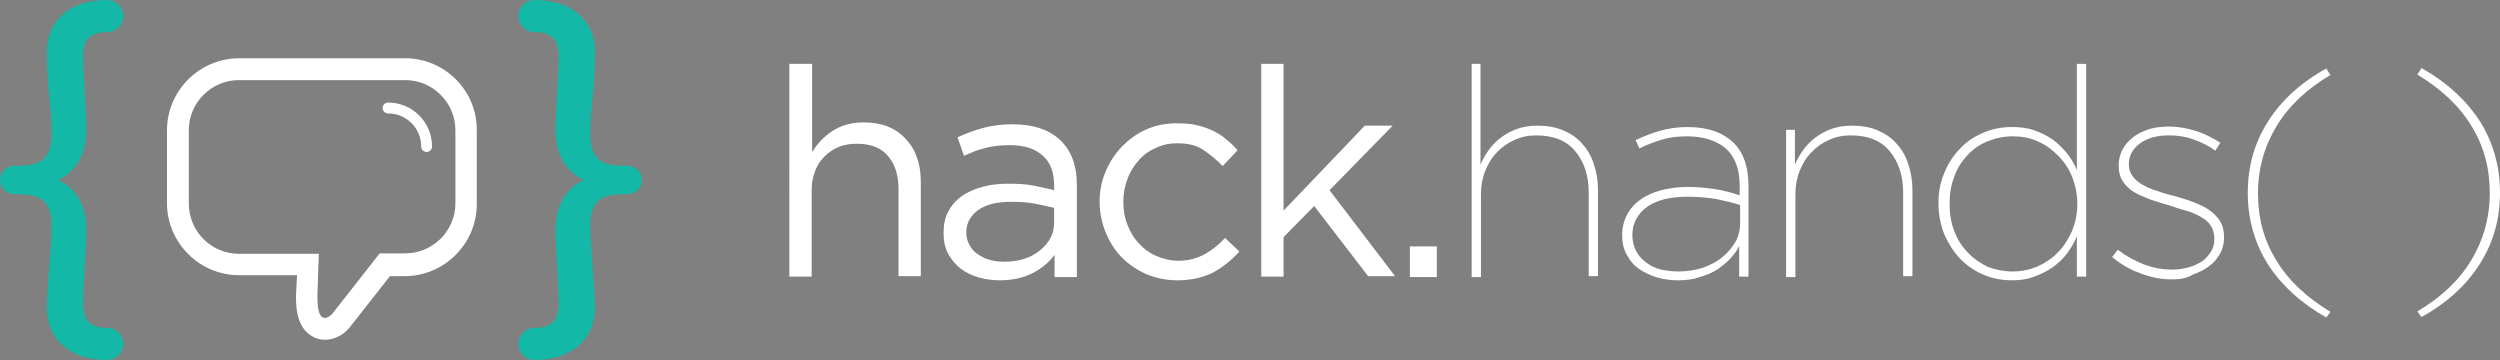 <?xml version="1.0" encoding="utf-8"?>
<!-- Generator: Adobe Illustrator 16.0.0, SVG Export Plug-In . SVG Version: 6.00 Build 0)  -->
<!DOCTYPE svg PUBLIC "-//W3C//DTD SVG 1.1//EN" "http://www.w3.org/Graphics/SVG/1.1/DTD/svg11.dtd">
<svg version="1.1" id="Layer_1" xmlns="http://www.w3.org/2000/svg" xmlns:xlink="http://www.w3.org/1999/xlink" x="0px" y="0px"
	 width="230.416px" height="33.177px" viewBox="9.953 29.054 230.416 33.177" enable-background="new 9.953 29.054 230.416 33.177"
	 xml:space="preserve">
<rect x="9.953" y="29.054" width="230.416" height="33.177" fill="#808080" stroke="none"/>
<g>
	<path fill="#13B8A6" stroke="#13B8A6" stroke-width="0.899" stroke-miterlimit="10" d="M19.863,61.781
		c-3.681,0-5.137-2.141-5.137-4.281c0-1.926,0.428-5.65,0.428-7.662c0-2.869-1.627-3.34-3.639-3.34h-0.257
		c-0.471,0-0.856-0.385-0.856-0.855c0-0.471,0.385-0.856,0.856-0.856h0.257c2.012,0,3.639-0.471,3.639-3.382
		c0-2.611-0.428-3.981-0.428-7.663c0-2.097,1.456-4.238,5.137-4.238c0.557,0,1.028,0.471,1.028,1.027s-0.471,1.027-1.028,1.027
		c-2.055,0-2.697,1.113-2.697,2.654c0,1.755,0.3,4.88,0.3,6.892c0,2.568-1.499,4.538-4.409,4.538c2.911,0,4.409,1.926,4.409,4.537
		c0,1.756-0.3,5.18-0.3,6.893c0,1.541,0.642,2.654,2.697,2.654c0.557,0,1.028,0.471,1.028,1.027S20.419,61.781,19.863,61.781z"/>
</g>
<g>
	<path fill="#13B8A6" stroke="#13B8A6" stroke-width="0.899" stroke-miterlimit="10" d="M58.176,60.754
		c0-0.557,0.471-1.027,1.027-1.027c2.055,0,2.697-1.113,2.697-2.654c0-1.713-0.3-5.137-0.3-6.893c0-2.568,1.498-4.537,4.409-4.537
		c-2.911,0-4.409-1.97-4.409-4.538c0-2.012,0.3-5.137,0.3-6.892c0-1.541-0.642-2.654-2.697-2.654c-0.556,0-1.027-0.471-1.027-1.027
		s0.471-1.027,1.027-1.027c3.682,0,5.137,2.141,5.137,4.238c0,3.682-0.428,5.052-0.428,7.663c0,2.911,1.627,3.382,3.639,3.382h0.257
		c0.471,0,0.856,0.385,0.856,0.856c0,0.471-0.385,0.855-0.856,0.855h-0.257c-2.012,0-3.639,0.471-3.639,3.34
		c0,2.012,0.428,5.736,0.428,7.662c0,2.098-1.456,4.281-5.137,4.281C58.647,61.781,58.176,61.311,58.176,60.754z"/>
</g>
<path fill="#FFFFFF" d="M47.303,36.438c2.568,0,4.623,2.098,4.623,4.623v6.722c0,2.568-2.098,4.623-4.623,4.623h-2.354l-4.367,5.564
	c0,0-0.342,0.385-0.685,0.385c-0.385,0-0.728-0.428-0.685-2.183c0.043-1.584,0.128-3.724,0.128-3.724h-7.363
	c-2.568,0-4.623-2.098-4.623-4.624v-6.764c0-2.568,2.098-4.623,4.623-4.623H47.303 M47.303,34.426H31.978
	c-3.639,0-6.635,2.997-6.635,6.635v6.722c0,3.639,2.997,6.635,6.635,6.635h5.351c-0.042,0.557-0.042,1.156-0.085,1.67
	c-0.043,1.155,0.043,2.568,0.899,3.51c0.471,0.471,1.07,0.771,1.755,0.771c1.113,0,1.883-0.685,2.14-0.984l0.043-0.043l0.042-0.043
	l3.768-4.794h1.37c3.639,0,6.635-2.997,6.635-6.636v-6.807C53.938,37.423,50.942,34.426,47.303,34.426L47.303,34.426z"/>
<path fill="none" stroke="#FFFFFF" stroke-width="2.706" stroke-linecap="round" stroke-miterlimit="10" d="M49.187,42.046"/>
<path fill="none" stroke="#474A4A" stroke-width="2.706" stroke-linecap="round" stroke-miterlimit="10" d="M44.392,38.835"/>
<path fill="none" stroke="#FFFFFF" stroke-linecap="round" stroke-miterlimit="10" d="M45.719,39.007
	c1.969,0,3.553,1.584,3.553,3.553"/>
<g>
	<path fill="#FFFFFF" d="M82.748,34.94h2.055v8.134c0.471-0.771,1.07-1.413,1.841-1.926c0.771-0.514,1.712-0.813,2.911-0.813
		c0.856,0,1.584,0.128,2.226,0.385s1.199,0.642,1.669,1.156c0.471,0.514,0.813,1.07,1.027,1.755
		c0.257,0.685,0.343,1.413,0.343,2.268v8.605h-2.055v-8.049c0-1.284-0.343-2.311-0.985-3.039c-0.642-0.771-1.626-1.113-2.868-1.113
		c-0.599,0-1.156,0.085-1.669,0.299c-0.514,0.214-0.942,0.514-1.327,0.899c-0.385,0.385-0.685,0.856-0.856,1.37
		c-0.214,0.557-0.3,1.113-0.3,1.755v7.92h-2.055V34.94H82.748z"/>
	<path fill="#FFFFFF" d="M102.098,54.889c-0.642,0-1.284-0.086-1.926-0.257s-1.199-0.471-1.669-0.813
		c-0.471-0.385-0.856-0.812-1.156-1.369c-0.299-0.557-0.428-1.156-0.428-1.885v-0.042c0-0.771,0.128-1.413,0.428-1.97
		c0.3-0.557,0.685-1.027,1.242-1.412c0.514-0.385,1.156-0.643,1.883-0.856c0.728-0.214,1.542-0.3,2.397-0.3
		c0.899,0,1.669,0.043,2.312,0.172c0.642,0.128,1.284,0.256,1.926,0.428v-0.428c0-1.242-0.342-2.141-1.07-2.783
		c-0.728-0.642-1.712-0.941-3.04-0.941c-0.813,0-1.584,0.085-2.226,0.257c-0.685,0.171-1.327,0.428-1.969,0.728l-0.599-1.712
		c0.771-0.342,1.541-0.642,2.354-0.856c0.771-0.214,1.712-0.342,2.697-0.342c1.969,0,3.467,0.514,4.495,1.541
		c0.985,0.984,1.456,2.312,1.456,4.067v8.476h-2.055v-2.055c-0.471,0.642-1.113,1.198-1.969,1.669
		C104.324,54.632,103.339,54.889,102.098,54.889z M102.526,53.176c0.642,0,1.241-0.085,1.798-0.256
		c0.557-0.172,1.027-0.429,1.456-0.771c0.428-0.342,0.771-0.727,0.984-1.155c0.257-0.471,0.342-0.942,0.342-1.498v-1.284
		c-0.514-0.129-1.113-0.258-1.755-0.386s-1.413-0.171-2.269-0.171c-1.284,0-2.269,0.257-2.997,0.771
		c-0.685,0.514-1.07,1.198-1.07,2.012v0.043c0,0.429,0.085,0.813,0.299,1.155c0.171,0.343,0.428,0.643,0.771,0.856
		c0.343,0.214,0.685,0.429,1.113,0.515C101.627,53.134,102.055,53.176,102.526,53.176z"/>
	<path fill="#FFFFFF" d="M118.45,54.889c-1.027,0-1.969-0.214-2.825-0.557c-0.856-0.385-1.627-0.898-2.269-1.541
		s-1.113-1.412-1.498-2.312c-0.342-0.856-0.557-1.798-0.557-2.782v-0.043c0-0.984,0.171-1.927,0.557-2.783
		c0.342-0.856,0.856-1.626,1.498-2.312c0.642-0.642,1.37-1.199,2.269-1.584c0.856-0.385,1.798-0.557,2.825-0.557
		c0.642,0,1.284,0.043,1.798,0.171c0.557,0.128,1.028,0.3,1.499,0.514c0.428,0.214,0.856,0.471,1.241,0.813
		c0.385,0.299,0.728,0.642,1.028,0.984l-1.37,1.456c-0.557-0.557-1.156-1.07-1.798-1.499c-0.642-0.428-1.456-0.599-2.397-0.599
		c-0.685,0-1.37,0.128-1.969,0.428c-0.599,0.257-1.156,0.642-1.583,1.156c-0.428,0.471-0.813,1.07-1.028,1.712
		c-0.257,0.643-0.385,1.369-0.385,2.098v0.043c0,0.77,0.128,1.455,0.385,2.098c0.257,0.642,0.6,1.241,1.07,1.712
		c0.471,0.514,0.985,0.899,1.627,1.155c0.599,0.258,1.284,0.429,2.012,0.429c0.899,0,1.669-0.214,2.397-0.6
		c0.685-0.386,1.327-0.899,1.883-1.498l1.327,1.241c-0.685,0.771-1.498,1.413-2.397,1.927
		C120.848,54.632,119.734,54.889,118.45,54.889z"/>
	<path fill="#FFFFFF" d="M126.199,34.94h2.055v13.527l7.49-7.833h2.569l-5.822,5.95l6.036,7.92h-2.482l-4.967-6.465l-2.824,2.869
		v3.639h-2.055V34.94z"/>
	<path fill="#FFFFFF" d="M139.897,51.764h2.482v2.825h-2.482V51.764z"/>
	<path fill="#FFFFFF" d="M145.548,34.94h0.856v9.29c0.171-0.385,0.385-0.813,0.685-1.241c0.3-0.428,0.642-0.813,1.07-1.156
		c0.429-0.342,0.942-0.642,1.499-0.856c0.556-0.214,1.24-0.342,1.969-0.342c0.898,0,1.67,0.128,2.396,0.428
		c0.686,0.3,1.285,0.685,1.756,1.242c0.471,0.514,0.855,1.156,1.07,1.883c0.256,0.728,0.385,1.541,0.385,2.397v7.92h-0.855v-7.706
		c0-1.584-0.429-2.825-1.242-3.81c-0.812-0.985-2.012-1.456-3.596-1.456c-0.728,0-1.369,0.128-2.012,0.428
		c-0.6,0.257-1.156,0.642-1.627,1.156c-0.471,0.471-0.813,1.07-1.07,1.712s-0.385,1.371-0.385,2.14v7.62h-0.856V34.94H145.548z"/>
	<path fill="#FFFFFF" d="M164.598,54.889c-0.643,0-1.284-0.086-1.884-0.257c-0.599-0.171-1.155-0.429-1.669-0.771
		s-0.856-0.771-1.156-1.327c-0.3-0.514-0.428-1.112-0.428-1.798v-0.043c0-0.685,0.171-1.327,0.471-1.883
		c0.299-0.557,0.728-1.027,1.241-1.371c0.514-0.385,1.155-0.642,1.884-0.855c0.728-0.172,1.541-0.3,2.396-0.3
		c0.942,0,1.842,0.086,2.654,0.214c0.814,0.129,1.541,0.343,2.184,0.557v-0.898c0-1.542-0.428-2.654-1.284-3.425
		c-0.856-0.728-2.055-1.113-3.554-1.113c-0.855,0-1.626,0.085-2.311,0.3c-0.729,0.214-1.413,0.471-2.098,0.813l-0.343-0.771
		c0.771-0.342,1.498-0.642,2.269-0.856s1.584-0.342,2.525-0.342c1.885,0,3.297,0.514,4.281,1.498
		c0.428,0.428,0.771,0.985,0.984,1.627c0.215,0.642,0.343,1.37,0.343,2.226v8.434h-0.856v-2.826
		c-0.171,0.386-0.428,0.729-0.771,1.113s-0.728,0.686-1.198,1.027c-0.471,0.3-1.027,0.557-1.67,0.728
		C166.053,54.803,165.368,54.889,164.598,54.889z M164.641,54.075c0.812,0,1.584-0.128,2.269-0.343
		c0.685-0.256,1.284-0.557,1.798-0.984s0.898-0.898,1.199-1.412c0.299-0.557,0.428-1.113,0.428-1.713v-1.67
		c-0.643-0.213-1.37-0.385-2.184-0.556c-0.77-0.128-1.712-0.214-2.697-0.214c-0.77,0-1.455,0.086-2.055,0.214
		c-0.599,0.171-1.155,0.386-1.584,0.685c-0.428,0.3-0.77,0.643-1.027,1.113c-0.256,0.428-0.385,0.941-0.385,1.498v0.043
		c0,0.557,0.129,1.027,0.342,1.455c0.215,0.429,0.557,0.771,0.942,1.07c0.386,0.3,0.856,0.514,1.37,0.643
		C163.527,53.99,164.084,54.075,164.641,54.075z"/>
	<path fill="#FFFFFF" d="M174.529,41.019h0.855v3.21c0.172-0.385,0.386-0.813,0.686-1.241c0.3-0.428,0.643-0.813,1.07-1.156
		c0.428-0.342,0.941-0.642,1.498-0.856s1.242-0.342,1.969-0.342c0.899,0,1.67,0.128,2.398,0.428c0.684,0.3,1.283,0.685,1.754,1.242
		c0.471,0.514,0.856,1.156,1.07,1.883c0.258,0.728,0.386,1.541,0.386,2.397v7.92h-0.856v-7.706c0-1.584-0.428-2.825-1.241-3.81
		c-0.813-0.985-2.013-1.456-3.596-1.456c-0.728,0-1.37,0.128-2.013,0.428c-0.599,0.257-1.155,0.642-1.626,1.156
		c-0.472,0.471-0.813,1.07-1.07,1.712s-0.386,1.371-0.386,2.14v7.62h-0.855v-13.57H174.529z"/>
	<path fill="#FFFFFF" d="M195.377,54.889c-0.899,0-1.799-0.172-2.611-0.514c-0.813-0.342-1.541-0.855-2.141-1.455
		c-0.6-0.643-1.07-1.37-1.455-2.227c-0.343-0.855-0.557-1.798-0.557-2.868v-0.042c0-1.027,0.171-1.97,0.557-2.826
		c0.342-0.856,0.855-1.626,1.455-2.226c0.6-0.642,1.327-1.113,2.141-1.455c0.812-0.343,1.67-0.514,2.611-0.514
		c0.771,0,1.455,0.085,2.055,0.299c0.643,0.214,1.198,0.514,1.713,0.856c0.514,0.385,0.941,0.813,1.326,1.284
		c0.385,0.471,0.686,0.984,0.898,1.541V34.94h0.857v19.607h-0.857v-3.725c-0.213,0.557-0.556,1.113-0.898,1.584
		c-0.385,0.514-0.812,0.898-1.326,1.283c-0.515,0.344-1.07,0.643-1.713,0.857C196.789,54.803,196.104,54.889,195.377,54.889z
		 M195.463,54.075c0.812,0,1.584-0.171,2.311-0.471c0.729-0.343,1.371-0.771,1.885-1.327c0.556-0.557,0.941-1.241,1.283-1.969
		c0.3-0.771,0.471-1.584,0.471-2.44v-0.043c0-0.856-0.171-1.712-0.471-2.44c-0.299-0.771-0.728-1.413-1.283-1.969
		c-0.557-0.557-1.156-1.027-1.885-1.327c-0.727-0.342-1.498-0.471-2.311-0.471c-0.857,0-1.627,0.171-2.355,0.471
		c-0.727,0.3-1.326,0.728-1.84,1.284c-0.514,0.557-0.942,1.199-1.199,1.969c-0.299,0.771-0.428,1.583-0.428,2.483v0.043
		c0,0.899,0.129,1.712,0.428,2.483c0.3,0.77,0.686,1.412,1.242,1.969c0.514,0.557,1.155,0.984,1.84,1.327
		C193.836,53.904,194.648,54.075,195.463,54.075z"/>
	<path fill="#FFFFFF" d="M210.146,54.803c-0.984,0-1.927-0.171-2.911-0.557c-0.984-0.342-1.84-0.855-2.611-1.498l0.514-0.685
		c0.771,0.599,1.541,1.027,2.44,1.37c0.899,0.342,1.755,0.471,2.611,0.471c0.557,0,1.027-0.086,1.498-0.215
		c0.472-0.128,0.899-0.342,1.241-0.556c0.343-0.257,0.6-0.557,0.813-0.899c0.214-0.342,0.3-0.728,0.3-1.156v-0.042
		c0-0.472-0.129-0.899-0.342-1.198c-0.215-0.343-0.557-0.6-0.942-0.814c-0.386-0.213-0.813-0.428-1.327-0.557
		c-0.514-0.128-0.984-0.299-1.498-0.471c-0.643-0.171-1.242-0.385-1.798-0.557c-0.557-0.213-1.07-0.428-1.499-0.684
		c-0.428-0.258-0.77-0.6-1.027-0.985c-0.256-0.385-0.385-0.856-0.385-1.456v-0.042c0-0.514,0.129-0.985,0.342-1.413
		c0.215-0.428,0.557-0.813,0.942-1.113c0.386-0.342,0.899-0.557,1.456-0.771c0.557-0.171,1.198-0.257,1.883-0.257
		c0.771,0,1.584,0.128,2.44,0.385c0.813,0.257,1.584,0.642,2.312,1.113l-0.471,0.728c-0.643-0.471-1.327-0.813-2.098-1.07
		c-0.729-0.257-1.455-0.342-2.184-0.342c-1.113,0-2.012,0.257-2.697,0.771c-0.685,0.514-0.984,1.156-0.984,1.883v0.043
		c0,0.428,0.129,0.771,0.343,1.07s0.514,0.556,0.899,0.771c0.385,0.214,0.812,0.428,1.283,0.557
		c0.472,0.171,1.027,0.342,1.584,0.471c0.6,0.172,1.199,0.342,1.756,0.557c0.557,0.214,1.07,0.428,1.498,0.728
		s0.771,0.642,1.027,1.027c0.257,0.429,0.385,0.899,0.385,1.499v0.042c0,0.557-0.128,1.07-0.385,1.499
		c-0.257,0.471-0.6,0.855-1.027,1.155c-0.428,0.343-0.941,0.557-1.498,0.771C211.473,54.717,210.83,54.803,210.146,54.803z"/>
	<path fill="#FFFFFF" d="M224.357,58.313c-2.354-1.327-4.152-2.997-5.394-4.923c-1.198-1.927-1.841-4.109-1.841-6.55
		c0-2.44,0.6-4.581,1.841-6.55c1.198-1.926,2.997-3.596,5.394-4.923l0.386,0.599c-2.183,1.285-3.853,2.868-4.966,4.709
		s-1.713,3.896-1.713,6.208c0,2.312,0.557,4.366,1.713,6.207c1.113,1.841,2.783,3.382,4.966,4.709L224.357,58.313z"/>
	<path fill="#FFFFFF" d="M232.748,57.757c2.184-1.284,3.854-2.868,4.966-4.709c1.113-1.841,1.712-3.896,1.712-6.207
		s-0.556-4.367-1.712-6.207c-1.112-1.841-2.782-3.382-4.966-4.709l0.386-0.6c2.354,1.327,4.152,2.997,5.394,4.923
		c1.199,1.927,1.841,4.11,1.841,6.55c0,2.44-0.599,4.581-1.841,6.55c-1.199,1.926-2.996,3.596-5.394,4.923L232.748,57.757z"/>
</g>
</svg>
